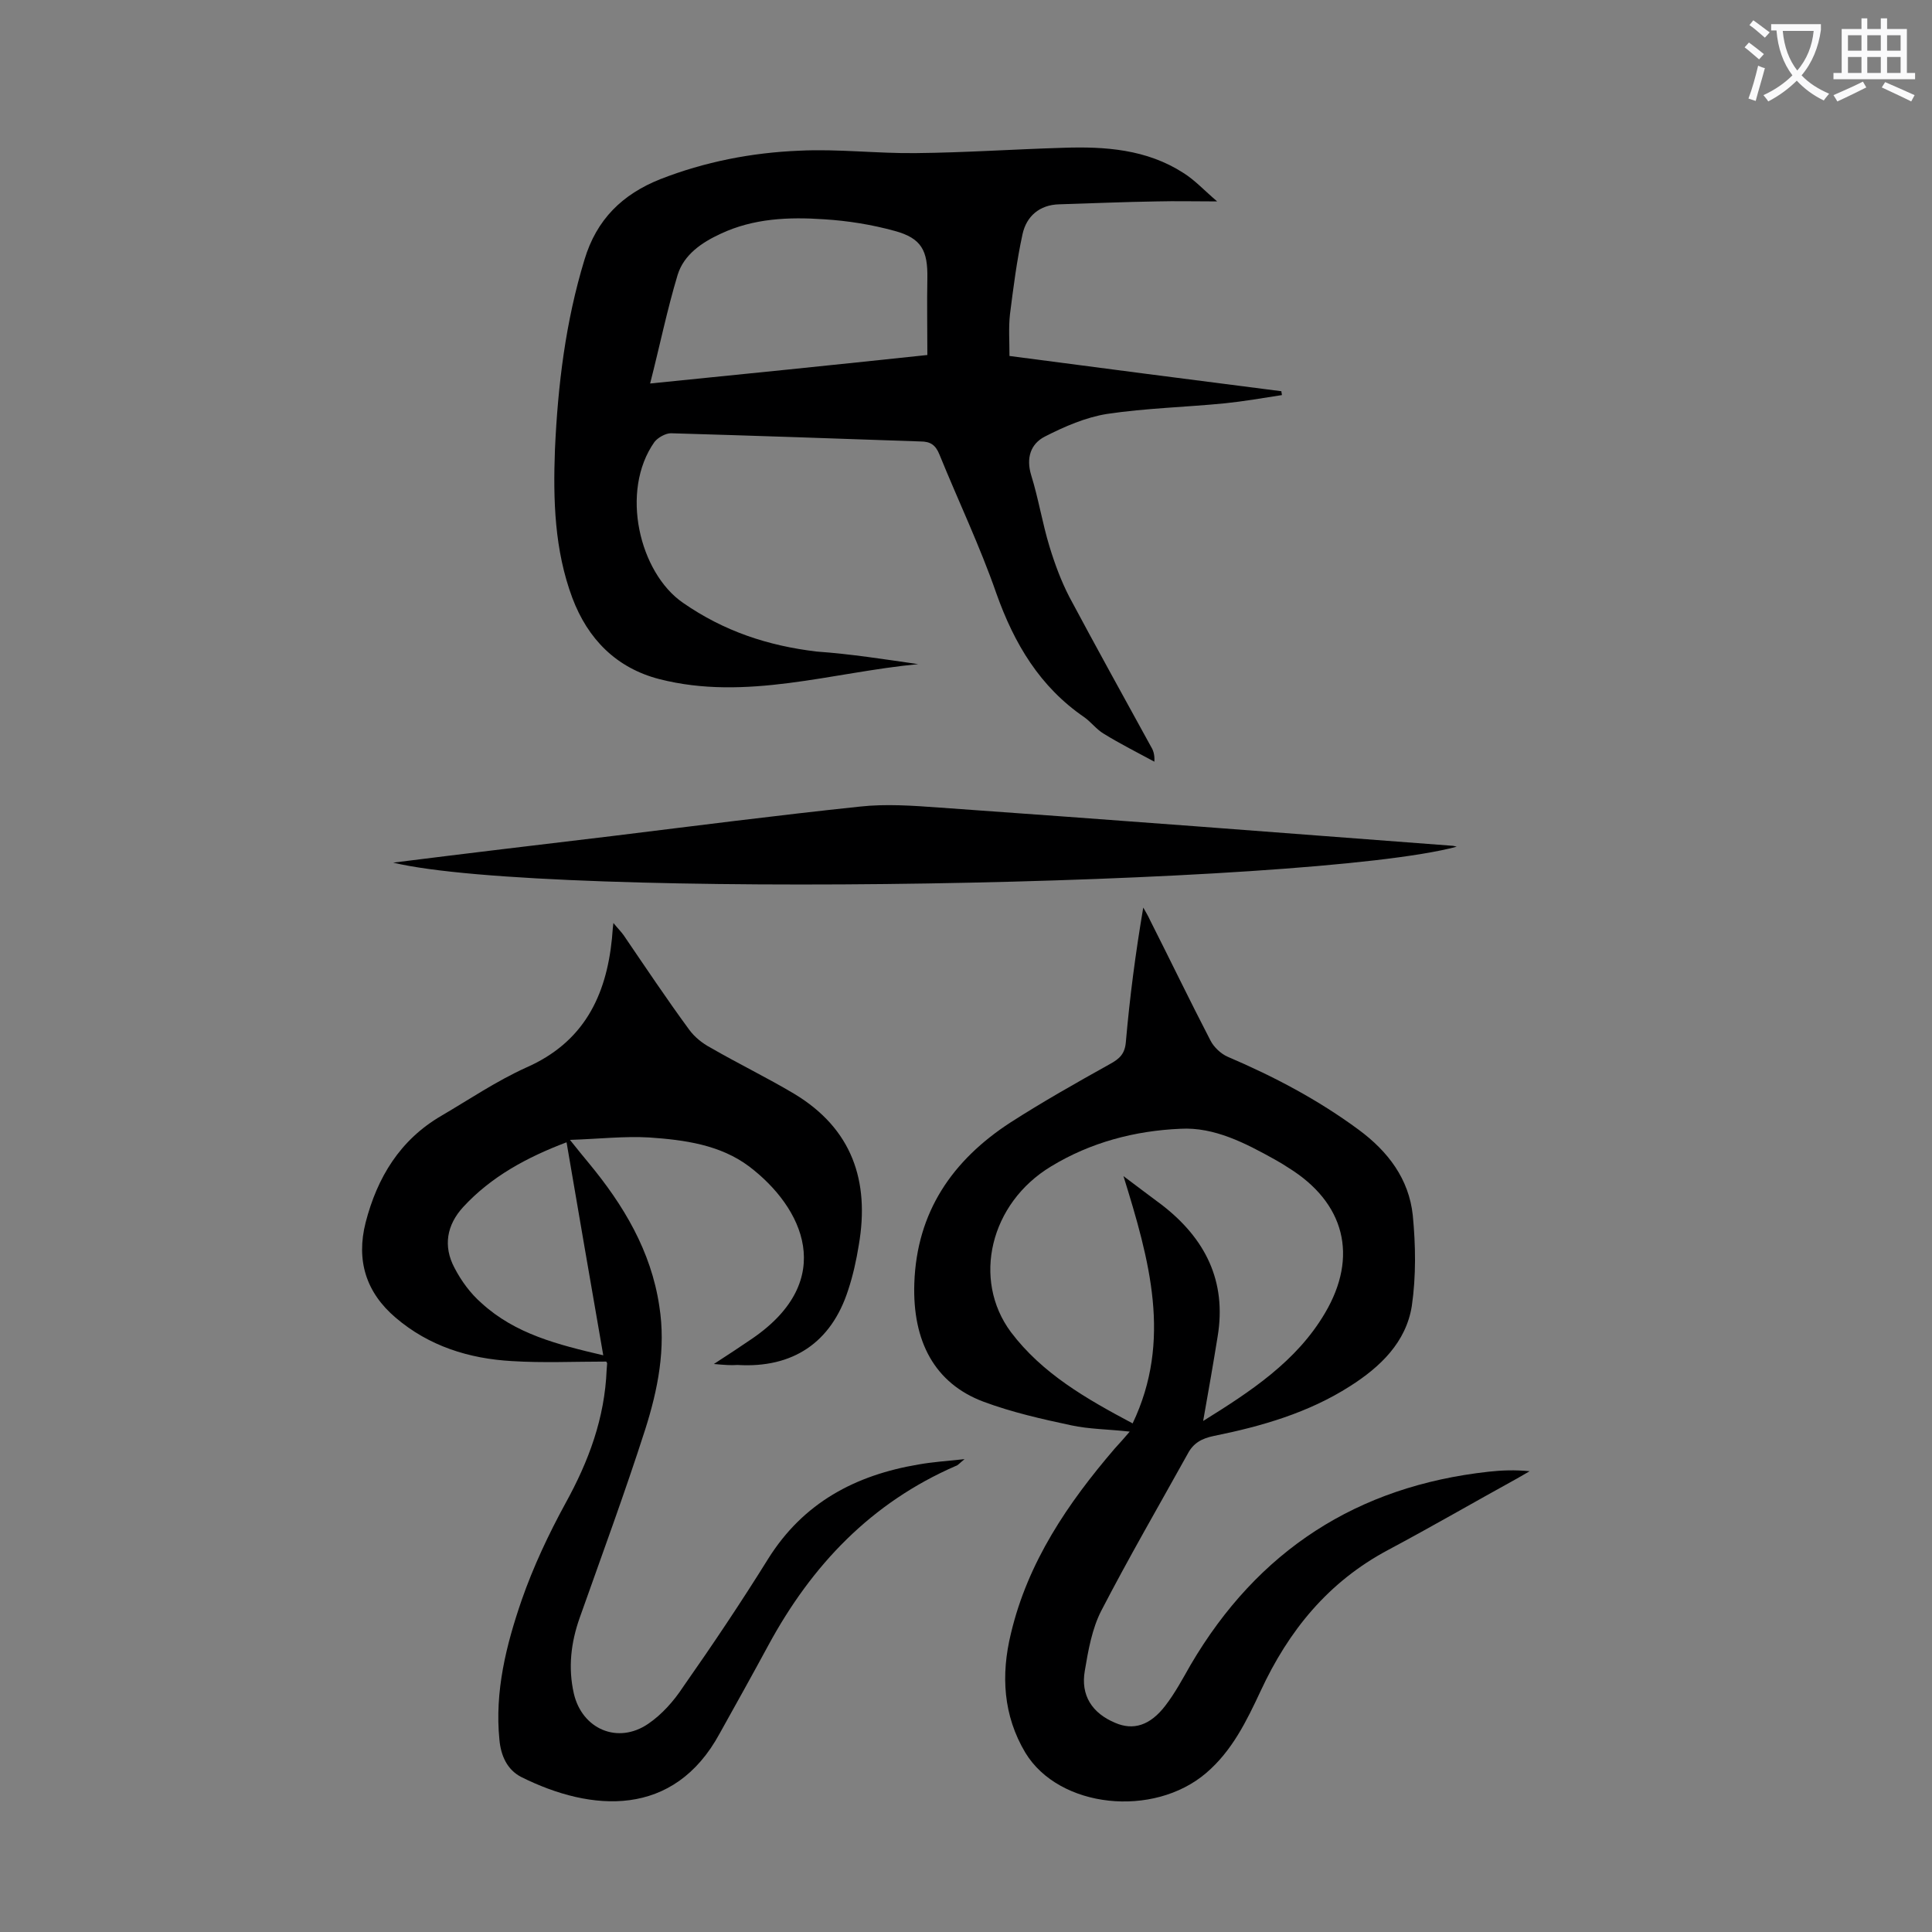 <svg enable-background="new 0 0 400 400" viewBox="0 0 400 400" xmlns="http://www.w3.org/2000/svg"><rect x="0" y="0" width="400" height="400" fill="#808080" stroke="none"/><g fill="#000001"><path d="m190.1 137.5c-17.9 1.7-35.6 7.7-53.6 3.1-8.9-2.3-14.8-8.3-18-16.8-3.7-9.9-4-20.3-3.6-30.8.6-13.3 2.2-26.4 6.1-39.2 2.5-8.4 7.9-13.6 15.7-16.7 9.2-3.6 18.9-5.5 28.8-5.9 8-.4 16.1.6 24.1.5 10.2-.1 20.3-.8 30.5-1.1 8.7-.3 17.3.3 24.9 5.2 2.4 1.5 4.3 3.6 7 5.9-4.8 0-8.6-.1-12.5 0-6.7.1-13.5.4-20.2.6-4.1.1-6.8 2.5-7.6 6.2-1.2 5.5-1.9 11.1-2.6 16.6-.3 2.7-.1 5.5-.1 8.6 18.9 2.5 37.6 4.9 56.3 7.3 0 .3.1.5.1.8-3.9.6-7.9 1.3-11.8 1.7-8.1.8-16.4 1-24.4 2.2-4.4.7-8.8 2.6-12.9 4.7-2.9 1.5-3.9 4.4-2.8 8 1.5 4.8 2.3 9.9 3.8 14.8 1.1 3.6 2.4 7.1 4.1 10.4 5.5 10.3 11.2 20.6 16.8 30.8.5.8.9 1.7.8 3.3-3.5-1.9-7.1-3.7-10.5-5.8-1.5-.9-2.6-2.4-4-3.4-9.2-6.3-14.5-15.2-18.2-25.6-3.4-9.8-7.9-19.2-11.8-28.8-.8-2-1.9-2.7-3.9-2.7-17.2-.6-34.5-1.2-51.7-1.7-1.1 0-2.7.9-3.4 1.8-7.2 10.2-3.1 27.1 5.9 33.3 8.5 5.9 17.6 8.9 27.7 10.1 7.1.5 14 1.6 21 2.6zm1.9-64c0-5.5-.1-10.7 0-15.9.1-5.7-1.2-8.3-6.8-9.8-4.7-1.3-9.7-2.1-14.6-2.4-7.3-.5-14.6-.2-21.4 3-3.9 1.8-7.6 4.3-8.9 8.5-2.2 7.3-3.7 14.7-5.7 22.5 19-1.9 37.6-3.8 57.4-5.9z"/><path d="m233.9 296.4c-4.5-.5-8.4-.5-12.1-1.3-6.1-1.3-12.3-2.7-18.2-4.9-10.1-3.8-14.7-12.5-14.3-24.5.5-14.8 7.9-25.5 19.9-33.3 6.7-4.3 13.6-8.2 20.6-12.1 2-1.1 3.1-2.1 3.3-4.6.8-9.2 2-18.4 3.6-27.8.5.9 1 1.7 1.4 2.6 4.2 8.3 8.2 16.6 12.5 24.9.7 1.4 2.2 2.8 3.6 3.4 9.6 4.1 18.7 8.9 27.1 15.1 6.1 4.5 10.4 10.2 11.2 17.7.6 6.2.7 12.6-.2 18.8-1.2 7.5-6.5 12.6-12.8 16.6-8.6 5.5-18.3 8.3-28.2 10.3-2.4.5-4.2 1.4-5.4 3.7-6 10.8-12.2 21.5-17.9 32.5-1.9 3.7-2.7 8.2-3.4 12.4-.9 5.1 1.5 8.8 6.3 10.8 3.7 1.6 7.2.6 10.4-3.6 2-2.6 3.6-5.6 5.2-8.4 13.9-23.7 34.5-37 61.7-40 2.7-.3 5.5-.4 8.5-.1-.9.5-1.7 1-2.6 1.5-8.9 4.9-17.7 10-26.7 14.8-12.4 6.6-20.6 16.7-26.4 29.2-2.9 6.2-5.9 12.4-11.3 17-10.9 9.3-30.4 7.3-37.4-4.2-4.6-7.7-5.1-16.1-3-24.7 3.5-14.8 11.8-27 21.5-38.3 1.1-1.2 1.9-2.1 3.1-3.5zm15.2-2.2c9.8-6.1 19.3-12.3 25.2-22.3 7-11.8 4.1-22.9-7.5-30.1-.9-.6-1.9-1.2-2.8-1.7-6.1-3.4-12.6-6.8-19.6-6.4-9.4.4-18.6 2.8-26.8 7.8-12.6 7.6-16.4 23.4-8.3 34.3 6.5 8.6 15.6 13.8 25.2 18.9 8.2-17.2 3.5-33.8-1.9-51.2 3.3 2.5 5.6 4.2 8 6 8.9 6.9 13.4 15.7 11.5 27.2-.9 5.6-1.9 11.3-3 17.5z"/><path d="m147.8 282.4c3.1-2 5.5-3.6 8-5.3 17.6-12.1 10.5-27.1-.7-35.6-6-4.5-13.4-5.5-20.7-6-5.1-.3-10.3.3-16.4.5 1.7 2.1 2.8 3.5 3.9 4.8 7.2 8.7 12.9 18.2 14.6 29.6 1.4 8.8-.3 17.3-2.9 25.5-4.2 13.1-9 26.1-13.6 39.1-1.8 5.1-2.4 10.3-1.2 15.6 1.7 7.4 9.1 10.6 15.4 6.3 2.8-1.9 5.3-4.7 7.2-7.6 6.1-8.7 12-17.5 17.6-26.5 7.3-11.7 18.1-17.4 31.2-19.6 2.8-.5 5.7-.7 9.5-1.1-1.1.9-1.4 1.3-1.8 1.4-17.5 7.6-29.8 20.5-38.8 37.1-3.3 6.1-6.7 12.2-10.1 18.3-9.5 17.5-26.5 16.3-41.1 9-2.9-1.5-4.2-4.4-4.5-7.7-1-10 1.4-19.6 4.6-28.9 2.4-6.9 5.6-13.7 9.1-20.1 4.8-8.7 8.1-17.6 8.5-27.6 0-.4.1-.9.1-1.3 0-.2-.2-.4-.2-.4-6.6 0-13.1.3-19.5-.1-8.9-.5-17.2-3.1-24.1-9-6.1-5.2-8.2-11.8-6.2-19.7 2.4-9.3 7.1-17.1 15.7-22.1 5.8-3.4 11.4-7.2 17.6-10 11.8-5.2 16.5-14.7 17.7-26.7.1-.9.1-1.7.3-3.2.9 1.1 1.6 1.8 2.1 2.5 4.5 6.6 8.9 13.2 13.6 19.6 1.1 1.5 2.7 2.8 4.4 3.7 5.7 3.3 11.7 6.2 17.4 9.6 11.9 7.2 15.6 18 13.3 31.3-.5 3.1-1.2 6.3-2.2 9.3-3.5 10.9-11.5 16.2-22.9 15.5-1.4.1-2.7 0-4.9-.2zm-22.9-1.8c-2.6-15-5.1-29.4-7.6-44.1-8.2 3.1-15.6 7.1-21.4 13.4-3.4 3.7-4.2 8.1-1.8 12.6 1.4 2.7 3.3 5.3 5.6 7.3 7 6.4 15.8 8.6 25.2 10.8z"/><path d="m81.4 178.6c15.1-1.9 30.2-3.7 45.3-5.5 17.1-2.1 34.2-4.3 51.3-6.1 5.4-.6 11-.2 16.5.2 35.4 2.5 70.7 5.2 106.1 7.9.3 0 .6.1 1 .2-30.5 8.2-188.1 11-220.2 3.3z"/></g><path d="m362.1 8.8c1.1.8 2.1 1.6 3.1 2.4l-1 1.1c-1.3-1.1-2.3-2-3-2.5zm1.9 4.8c.5.2.9.4 1.4.5-.6 2.3-1.3 4.5-1.9 6.8l-1.5-.5c.8-2.1 1.4-4.3 2-6.8zm-1-9.4c1.3.9 2.4 1.8 3.4 2.5l-1 1.1c-1.4-1.2-2.4-2.1-3.2-2.6zm3.7 2.2v-1.4h10.3v1.2c-.5 3.6-1.8 6.8-4 9.4 1.5 1.6 3.4 2.8 5.7 3.8-.3.4-.7.8-1.1 1.4-2.3-1.1-4.1-2.5-5.6-4.1-1.6 1.6-3.6 3.1-5.9 4.3-.3-.5-.7-.9-1-1.3 2.4-1.1 4.4-2.5 6-4.1-1.9-2.5-3-5.6-3.3-9.3h-1.1zm8.8 0h-6.4c.3 3.3 1.3 6 3 8.2 2-2.3 3.1-5.1 3.4-8.2z" fill="#fafafb"/><path d="m385.3 3.8h1.3v2.2h2.8v-2.2h1.3v2.2h4.1v9.1h1.7v1.3h-16.9v-1.3h1.7v-9.1h4.1v-2.2zm.4 13.1.7 1.2c-1.8.9-3.8 1.9-6 2.9-.2-.4-.5-.8-.8-1.3 2.3-1 4.3-1.9 6.1-2.8zm-3.1-6.4h2.8v-3.2h-2.8zm0 4.6h2.8v-3.3h-2.8zm4-4.6h2.8v-3.2h-2.8zm0 4.6h2.8v-3.3h-2.8zm3.7 1.9c2.1.9 4.1 1.8 6.1 2.7l-.7 1.3c-2.2-1.1-4.2-2-6.1-2.9zm3.2-9.7h-2.8v3.2h2.8zm-2.8 7.8h2.8v-3.3h-2.8z" fill="#fafafb"/></svg>